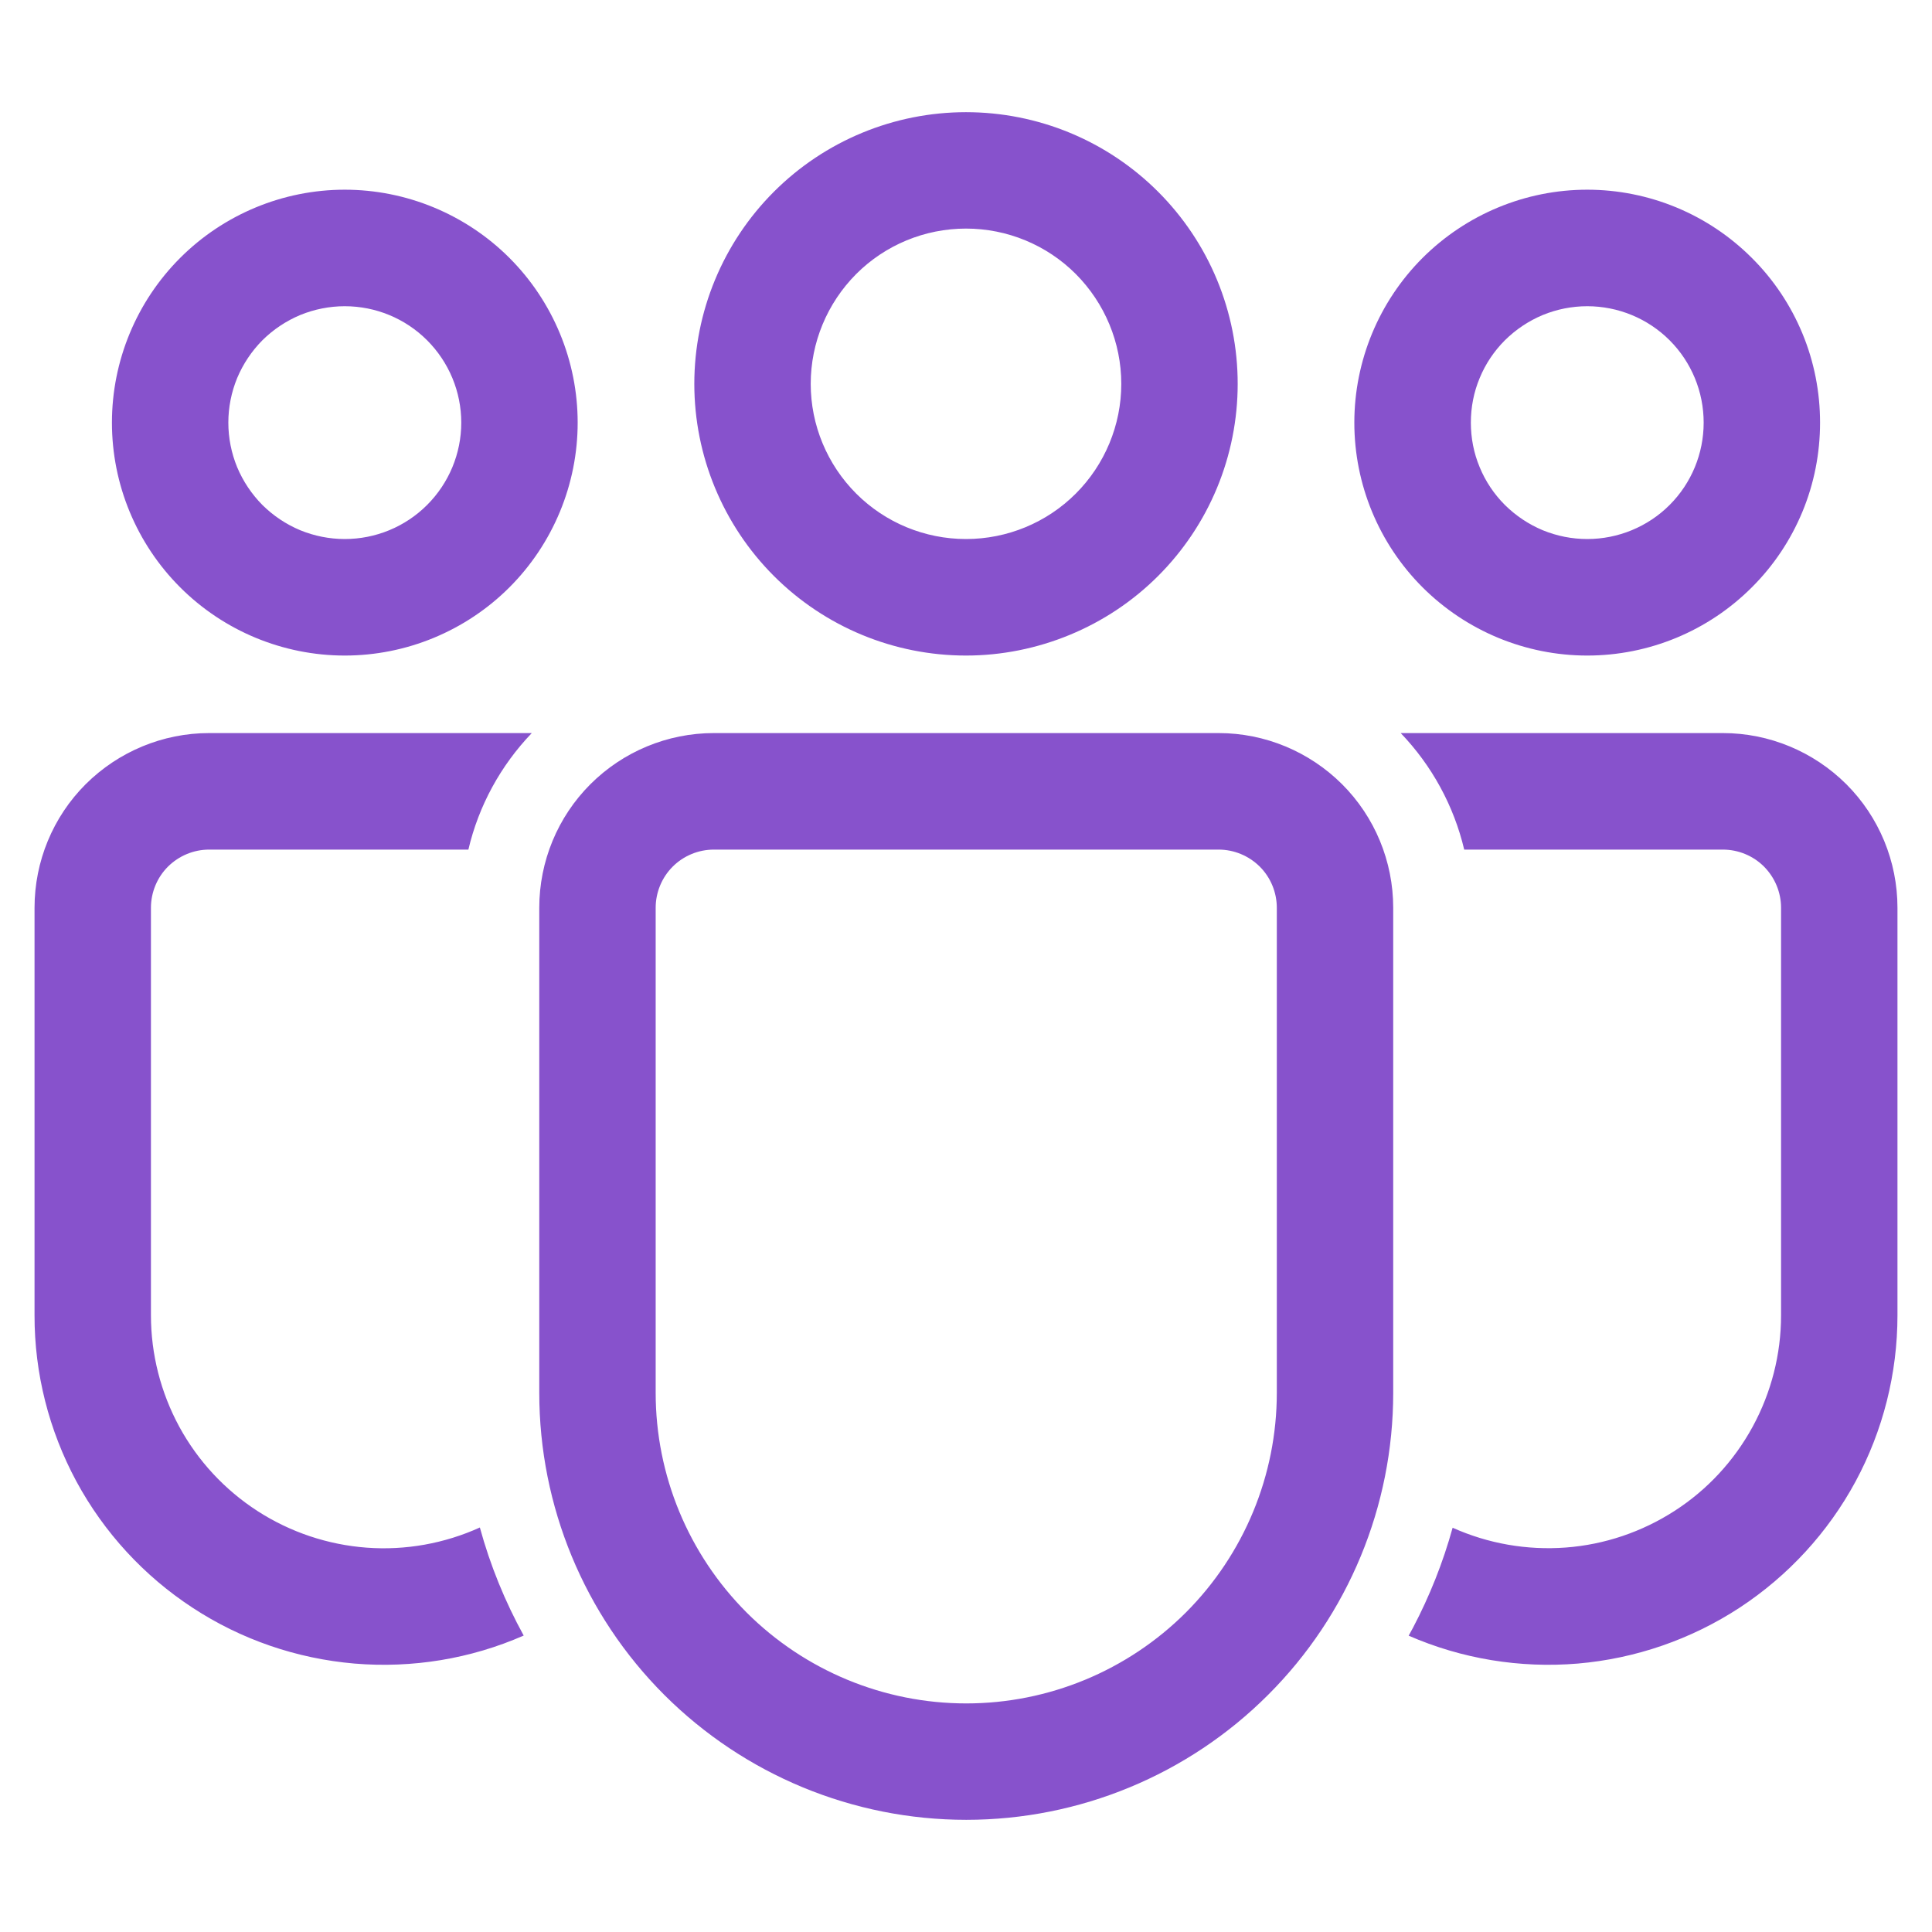 <svg width="16" height="16" viewBox="0 0 16 16" fill="none" xmlns="http://www.w3.org/2000/svg">
<path d="M10.092 6.071C10.476 6.071 10.843 6.224 11.115 6.495C11.386 6.766 11.538 7.134 11.538 7.518V11.535C11.538 12.473 11.166 13.373 10.502 14.036C9.839 14.699 8.94 15.071 8.002 15.071C7.064 15.071 6.165 14.699 5.501 14.036C4.838 13.373 4.466 12.473 4.466 11.535V7.518C4.466 7.134 4.618 6.766 4.889 6.495C5.16 6.224 5.528 6.071 5.912 6.071H10.092ZM10.092 7.036H5.912C5.784 7.036 5.661 7.087 5.571 7.177C5.481 7.267 5.43 7.39 5.43 7.518V11.535C5.43 12.217 5.701 12.871 6.183 13.354C6.666 13.836 7.32 14.107 8.002 14.107C8.684 14.107 9.338 13.836 9.821 13.354C10.303 12.871 10.574 12.217 10.574 11.535V7.518C10.574 7.39 10.523 7.267 10.433 7.177C10.342 7.087 10.22 7.036 10.092 7.036ZM1.732 6.071H4.404C4.146 6.34 3.964 6.673 3.879 7.036H1.732C1.604 7.036 1.482 7.087 1.391 7.177C1.301 7.267 1.25 7.39 1.25 7.518V10.892C1.25 11.215 1.331 11.532 1.485 11.816C1.639 12.099 1.862 12.339 2.133 12.514C2.404 12.689 2.715 12.793 3.036 12.817C3.358 12.841 3.681 12.783 3.974 12.65C4.06 12.965 4.183 13.265 4.337 13.545C3.897 13.738 3.415 13.817 2.936 13.777C2.457 13.736 1.996 13.578 1.594 13.314C1.192 13.051 0.862 12.692 0.633 12.269C0.405 11.846 0.285 11.373 0.286 10.892V7.518C0.286 7.134 0.438 6.766 0.709 6.495C0.981 6.224 1.349 6.071 1.732 6.071ZM14.268 6.071C14.652 6.071 15.019 6.224 15.291 6.495C15.562 6.766 15.714 7.134 15.714 7.518V10.893C15.714 11.373 15.595 11.846 15.367 12.269C15.139 12.691 14.809 13.05 14.407 13.314C14.005 13.577 13.544 13.736 13.066 13.777C12.587 13.817 12.106 13.738 11.666 13.546L11.702 13.48C11.839 13.219 11.95 12.942 12.03 12.652C12.324 12.784 12.646 12.84 12.967 12.816C13.288 12.792 13.598 12.687 13.869 12.512C14.139 12.338 14.361 12.098 14.515 11.815C14.669 11.532 14.75 11.215 14.75 10.893V7.518C14.75 7.39 14.699 7.268 14.609 7.177C14.519 7.087 14.396 7.036 14.268 7.036H12.126C12.04 6.673 11.858 6.34 11.6 6.071H14.268H14.268ZM8 0.929C8.295 0.929 8.588 0.987 8.861 1.1C9.134 1.213 9.382 1.379 9.591 1.588C9.8 1.797 9.966 2.045 10.079 2.318C10.192 2.591 10.25 2.883 10.25 3.179C10.25 3.474 10.192 3.767 10.079 4.04C9.966 4.313 9.8 4.561 9.591 4.77C9.382 4.979 9.134 5.144 8.861 5.257C8.588 5.37 8.295 5.429 8 5.429C7.403 5.429 6.831 5.192 6.409 4.77C5.987 4.348 5.75 3.775 5.75 3.179C5.75 2.582 5.987 2.01 6.409 1.588C6.831 1.166 7.403 0.929 8 0.929ZM13.145 1.571C13.398 1.571 13.649 1.621 13.883 1.718C14.117 1.815 14.329 1.957 14.508 2.136C14.688 2.315 14.83 2.528 14.927 2.762C15.024 2.996 15.073 3.247 15.073 3.5C15.073 3.753 15.024 4.004 14.927 4.238C14.83 4.472 14.688 4.685 14.508 4.864C14.329 5.043 14.117 5.185 13.883 5.282C13.649 5.379 13.398 5.429 13.145 5.429C12.633 5.429 12.143 5.225 11.781 4.864C11.419 4.502 11.216 4.012 11.216 3.5C11.216 2.989 11.419 2.498 11.781 2.136C12.143 1.775 12.633 1.571 13.145 1.571ZM2.855 1.571C3.108 1.571 3.359 1.621 3.593 1.718C3.827 1.815 4.04 1.957 4.219 2.136C4.398 2.315 4.54 2.528 4.637 2.762C4.734 2.996 4.784 3.247 4.784 3.5C4.784 3.753 4.734 4.004 4.637 4.238C4.54 4.472 4.398 4.685 4.219 4.864C4.04 5.043 3.827 5.185 3.593 5.282C3.359 5.379 3.108 5.429 2.855 5.429C2.344 5.429 1.853 5.225 1.492 4.864C1.13 4.502 0.927 4.012 0.927 3.5C0.927 2.989 1.13 2.498 1.492 2.136C1.853 1.775 2.344 1.571 2.855 1.571ZM8 1.893C7.659 1.893 7.332 2.028 7.091 2.269C6.85 2.511 6.714 2.838 6.714 3.179C6.714 3.52 6.85 3.847 7.091 4.088C7.332 4.329 7.659 4.464 8 4.464C8.341 4.464 8.668 4.329 8.909 4.088C9.15 3.847 9.286 3.52 9.286 3.179C9.286 2.838 9.15 2.511 8.909 2.269C8.668 2.028 8.341 1.893 8 1.893ZM13.145 2.536C13.018 2.536 12.893 2.561 12.776 2.609C12.659 2.658 12.553 2.729 12.463 2.818C12.373 2.908 12.302 3.014 12.254 3.131C12.205 3.248 12.181 3.373 12.181 3.5C12.181 3.627 12.205 3.752 12.254 3.869C12.302 3.986 12.373 4.092 12.463 4.182C12.553 4.271 12.659 4.342 12.776 4.391C12.893 4.439 13.018 4.464 13.145 4.464C13.4 4.464 13.646 4.363 13.827 4.182C14.008 4.001 14.109 3.756 14.109 3.5C14.109 3.244 14.008 2.999 13.827 2.818C13.646 2.637 13.4 2.536 13.145 2.536ZM2.855 2.536C2.729 2.536 2.603 2.561 2.486 2.609C2.369 2.658 2.263 2.729 2.173 2.818C2.084 2.908 2.013 3.014 1.964 3.131C1.916 3.248 1.891 3.373 1.891 3.5C1.891 3.627 1.916 3.752 1.964 3.869C2.013 3.986 2.084 4.092 2.173 4.182C2.263 4.271 2.369 4.342 2.486 4.391C2.603 4.439 2.729 4.464 2.855 4.464C3.111 4.464 3.356 4.363 3.537 4.182C3.718 4.001 3.82 3.756 3.82 3.5C3.82 3.244 3.718 2.999 3.537 2.818C3.356 2.637 3.111 2.536 2.855 2.536Z" fill="#8752CC"/>
</svg>
